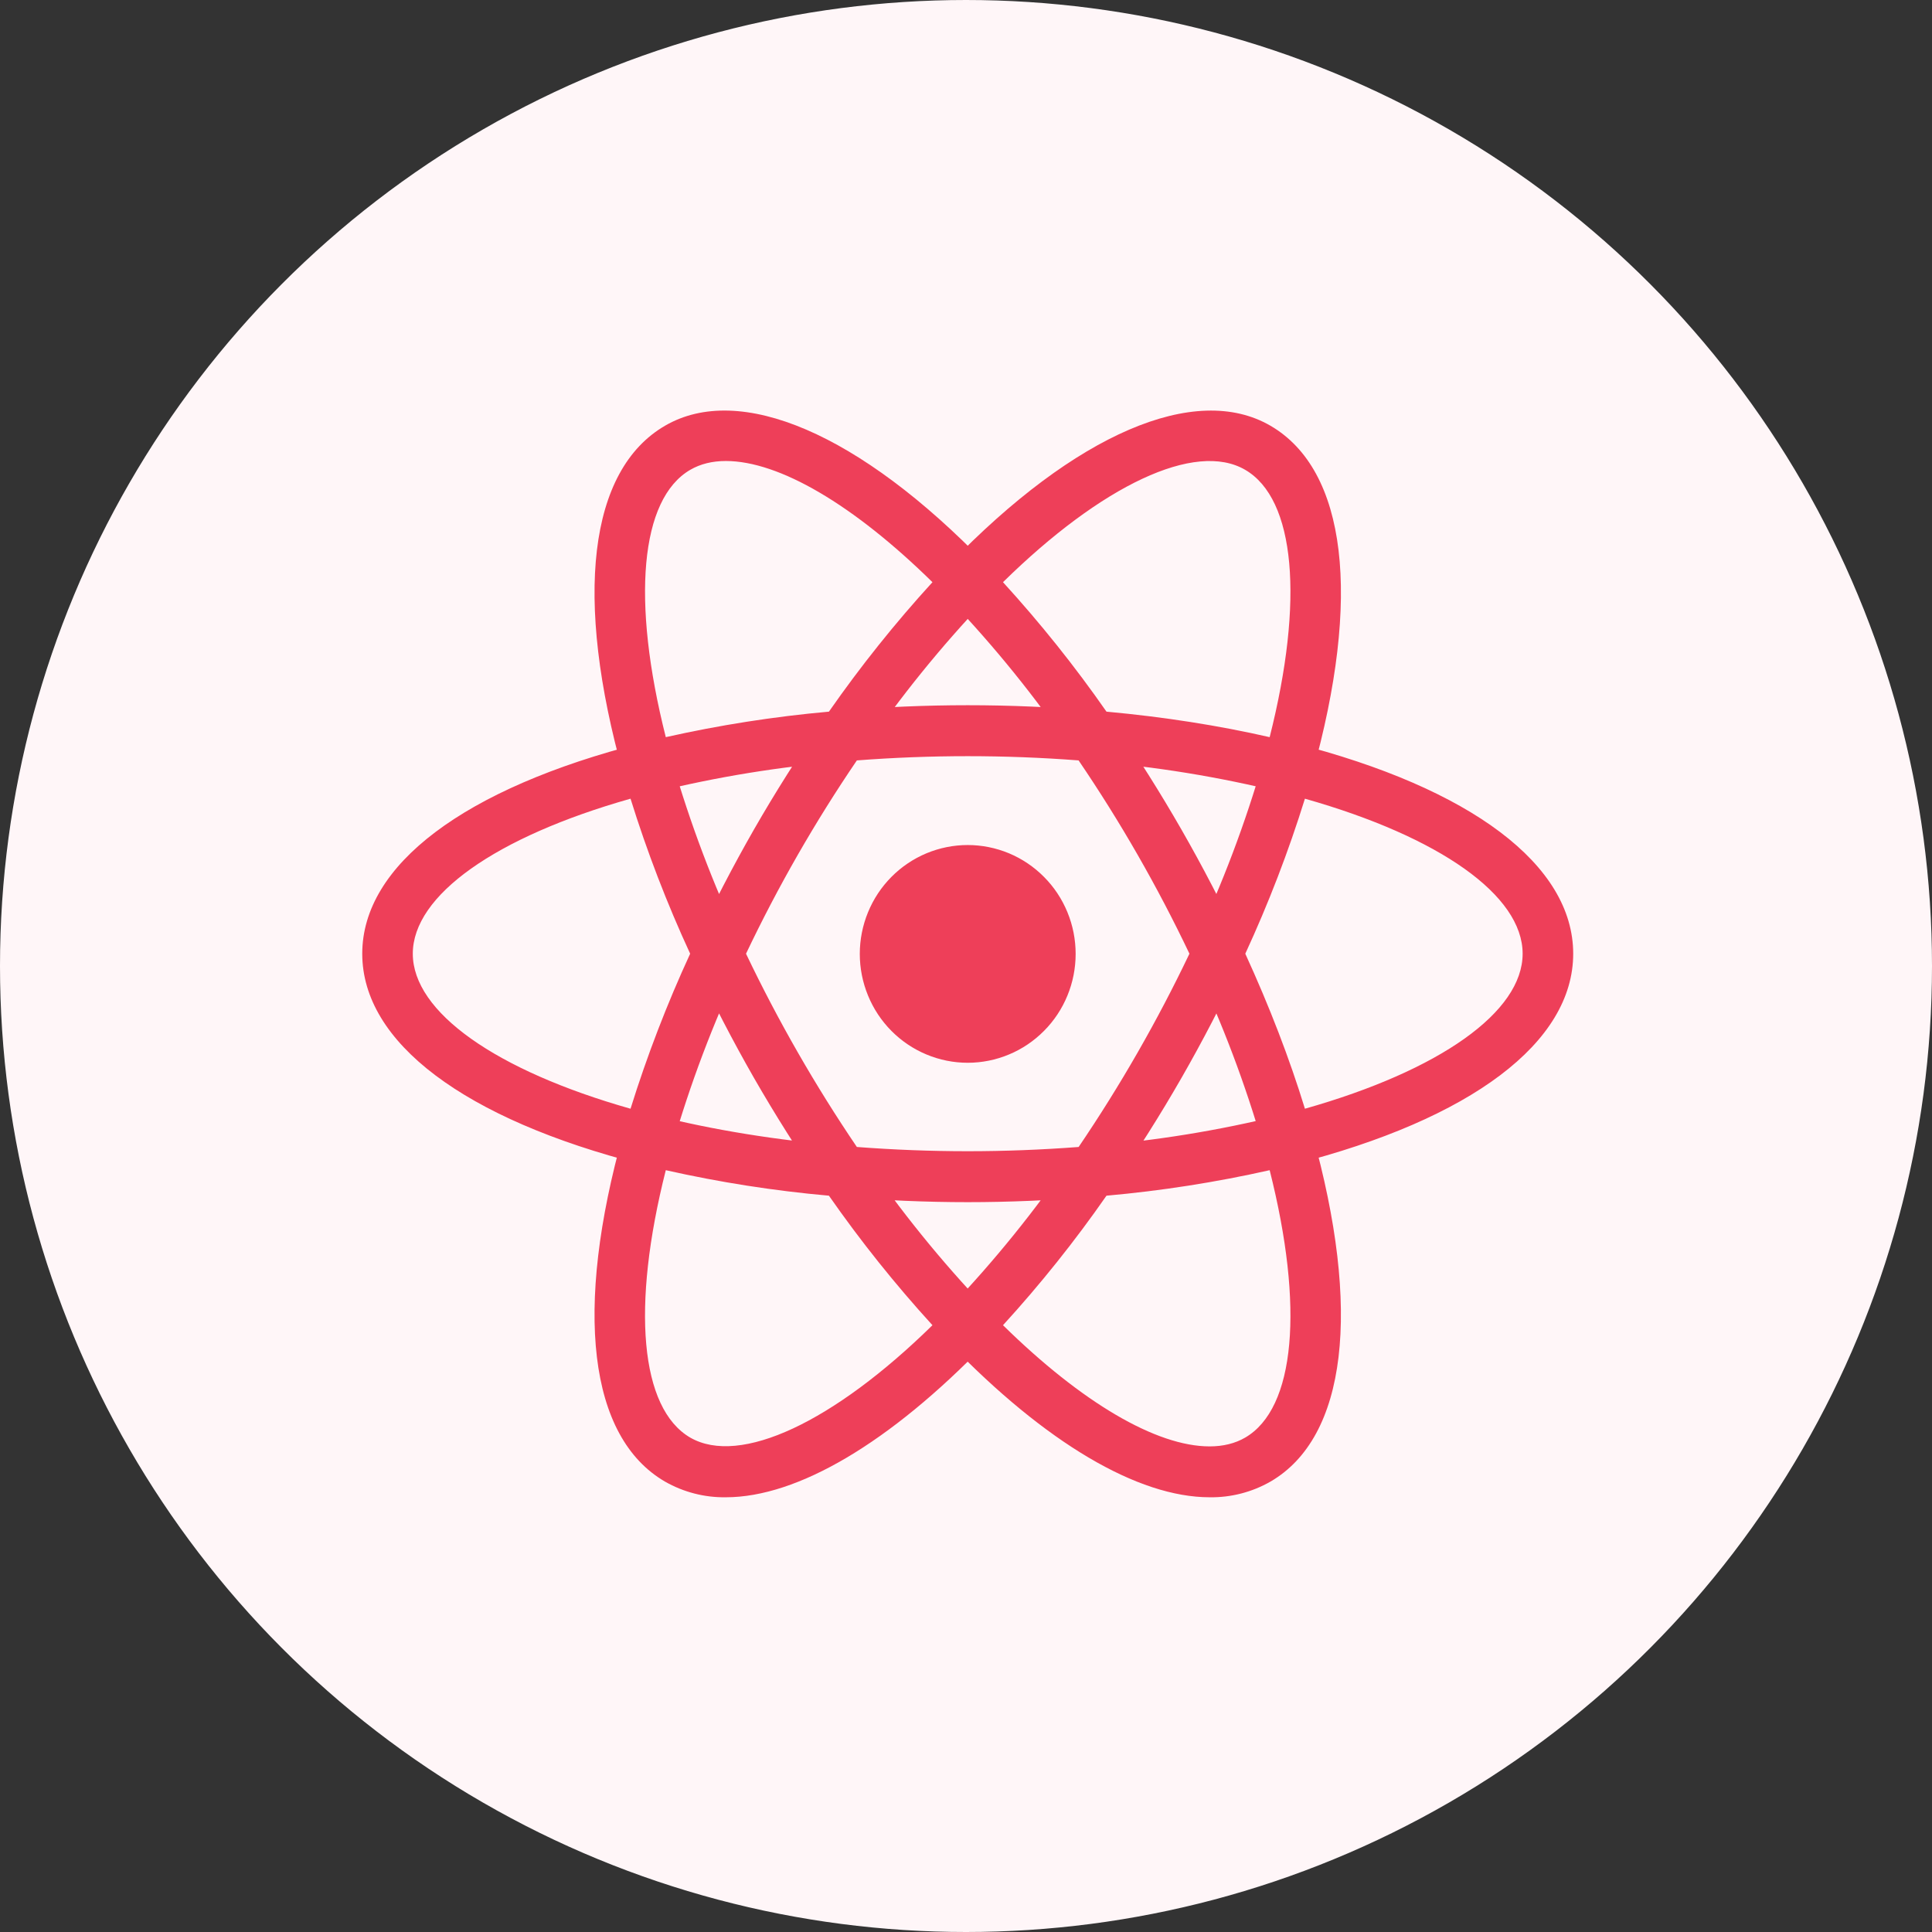 <svg width="80" height="80" viewBox="0 0 80 80" fill="none" xmlns="http://www.w3.org/2000/svg">
<rect x="0" y="0" width="80" height="80" fill="#333333" stroke="none"/>
<circle cx="40" cy="40" r="39.5" fill="#FFF6F8" stroke="#FFF6F8"/>
<path d="M40.071 34.991C39.485 34.991 38.903 35.108 38.361 35.334C37.819 35.561 37.326 35.893 36.911 36.312C36.496 36.73 36.167 37.227 35.943 37.774C35.718 38.321 35.602 38.907 35.602 39.499C35.602 40.091 35.718 40.677 35.943 41.224C36.167 41.771 36.496 42.268 36.911 42.686C37.326 43.105 37.819 43.437 38.361 43.663C38.903 43.89 39.485 44.007 40.071 44.007C40.658 44.007 41.239 43.89 41.782 43.663C42.324 43.437 42.816 43.105 43.231 42.686C43.647 42.268 43.976 41.771 44.2 41.224C44.425 40.677 44.54 40.091 44.54 39.499C44.54 38.907 44.425 38.321 44.2 37.774C43.976 37.227 43.647 36.73 43.231 36.312C42.816 35.893 42.324 35.561 41.782 35.334C41.239 35.108 40.658 34.991 40.071 34.991ZM27.552 48.466L26.566 48.213C19.216 46.34 15 43.16 15 39.491C15 35.822 19.216 32.642 26.566 30.768L27.552 30.517L27.83 31.504C28.575 34.091 29.527 36.613 30.678 39.044L30.889 39.493L30.678 39.941C29.525 42.372 28.573 44.894 27.83 47.482L27.552 48.466ZM26.109 33.072C20.522 34.654 17.093 37.075 17.093 39.491C17.093 41.904 20.522 44.325 26.109 45.91C26.792 43.718 27.617 41.574 28.578 39.491C27.616 37.408 26.791 35.264 26.109 33.072ZM52.59 48.466L52.312 47.477C51.569 44.89 50.616 42.369 49.463 39.939L49.252 39.491L49.463 39.042C50.615 36.611 51.568 34.089 52.312 31.502L52.59 30.515L53.579 30.766C60.927 32.639 65.143 35.819 65.143 39.491C65.143 43.162 60.927 46.34 53.579 48.213L52.59 48.466ZM51.565 39.491C52.567 41.68 53.397 43.832 54.034 45.91C59.623 44.325 63.049 41.904 63.049 39.491C63.049 37.075 59.621 34.656 54.034 33.072C53.352 35.264 52.527 37.408 51.565 39.491ZM26.094 33.061L25.816 32.077C23.75 24.73 24.377 19.466 27.536 17.629C30.634 15.825 35.609 17.955 40.822 23.352L41.532 24.088L40.822 24.823C38.969 26.765 37.277 28.857 35.761 31.076L35.479 31.483L34.988 31.525C32.322 31.737 29.677 32.167 27.08 32.81L26.094 33.061ZM30.055 19.089C29.495 19.089 29 19.211 28.582 19.454C26.506 20.661 26.138 24.859 27.569 30.524C29.796 30.024 32.052 29.671 34.324 29.468C35.635 27.588 37.067 25.797 38.611 24.107C35.352 20.906 32.266 19.089 30.055 19.089ZM50.09 61.999C50.087 61.999 50.087 61.999 50.09 61.999C47.112 61.999 43.289 59.738 39.321 55.629L38.611 54.893L39.321 54.158C41.173 52.215 42.865 50.123 44.38 47.903L44.662 47.496L45.151 47.454C47.818 47.243 50.464 46.814 53.063 46.171L54.049 45.92L54.329 46.906C56.391 54.248 55.766 59.515 52.607 61.35C51.84 61.788 50.971 62.012 50.09 61.999ZM41.532 54.874C44.791 58.075 47.877 59.892 50.087 59.892H50.09C50.647 59.892 51.145 59.77 51.56 59.528C53.637 58.32 54.007 54.12 52.574 48.455C50.347 48.956 48.09 49.308 45.817 49.511C44.508 51.392 43.076 53.184 41.532 54.874ZM54.049 33.061L53.063 32.81C50.464 32.165 47.818 31.735 45.151 31.525L44.662 31.483L44.38 31.076C42.866 28.856 41.174 26.765 39.321 24.823L38.611 24.088L39.321 23.352C44.532 17.957 49.505 15.827 52.607 17.629C55.766 19.466 56.393 24.73 54.329 32.075L54.049 33.061ZM45.817 29.468C48.203 29.687 50.47 30.043 52.574 30.524C54.007 24.859 53.637 20.661 51.56 19.454C49.496 18.25 45.616 20.094 41.532 24.107C43.075 25.797 44.507 27.588 45.817 29.468ZM30.055 61.999C29.173 62.012 28.304 61.788 27.536 61.35C24.377 59.515 23.75 54.251 25.816 46.906L26.092 45.92L27.078 46.171C29.491 46.784 32.153 47.216 34.986 47.454L35.477 47.496L35.757 47.903C37.273 50.123 38.965 52.215 40.817 54.158L41.528 54.893L40.817 55.629C36.852 59.738 33.028 61.999 30.055 61.999ZM27.569 48.455C26.136 54.12 26.506 58.32 28.582 59.528C30.645 60.714 34.522 58.885 38.611 54.874C37.068 53.183 35.635 51.391 34.324 49.511C32.052 49.309 29.795 48.956 27.569 48.455ZM40.071 49.779C38.352 49.779 36.584 49.703 34.815 49.555L34.324 49.513L34.042 49.106C33.041 47.656 32.1 46.164 31.221 44.635C30.345 43.104 29.532 41.538 28.785 39.939L28.576 39.491L28.785 39.042C29.532 37.443 30.345 35.877 31.221 34.346C32.086 32.838 33.037 31.333 34.042 29.875L34.324 29.468L34.815 29.426C38.314 29.127 41.831 29.127 45.33 29.426L45.819 29.468L46.099 29.875C48.103 32.777 49.862 35.843 51.358 39.042L51.569 39.491L51.358 39.939C49.866 43.14 48.106 46.207 46.099 49.106L45.819 49.513L45.33 49.555C43.56 49.703 41.791 49.779 40.071 49.779ZM35.481 47.494C38.573 47.728 41.569 47.728 44.664 47.494C46.391 44.947 47.925 42.272 49.252 39.491C47.927 36.708 46.393 34.032 44.662 31.487C41.606 31.253 38.537 31.253 35.481 31.487C33.749 34.032 32.215 36.708 30.891 39.491C32.219 42.271 33.754 44.947 35.481 47.494Z" fill="#EE3F59"/>
</svg>

